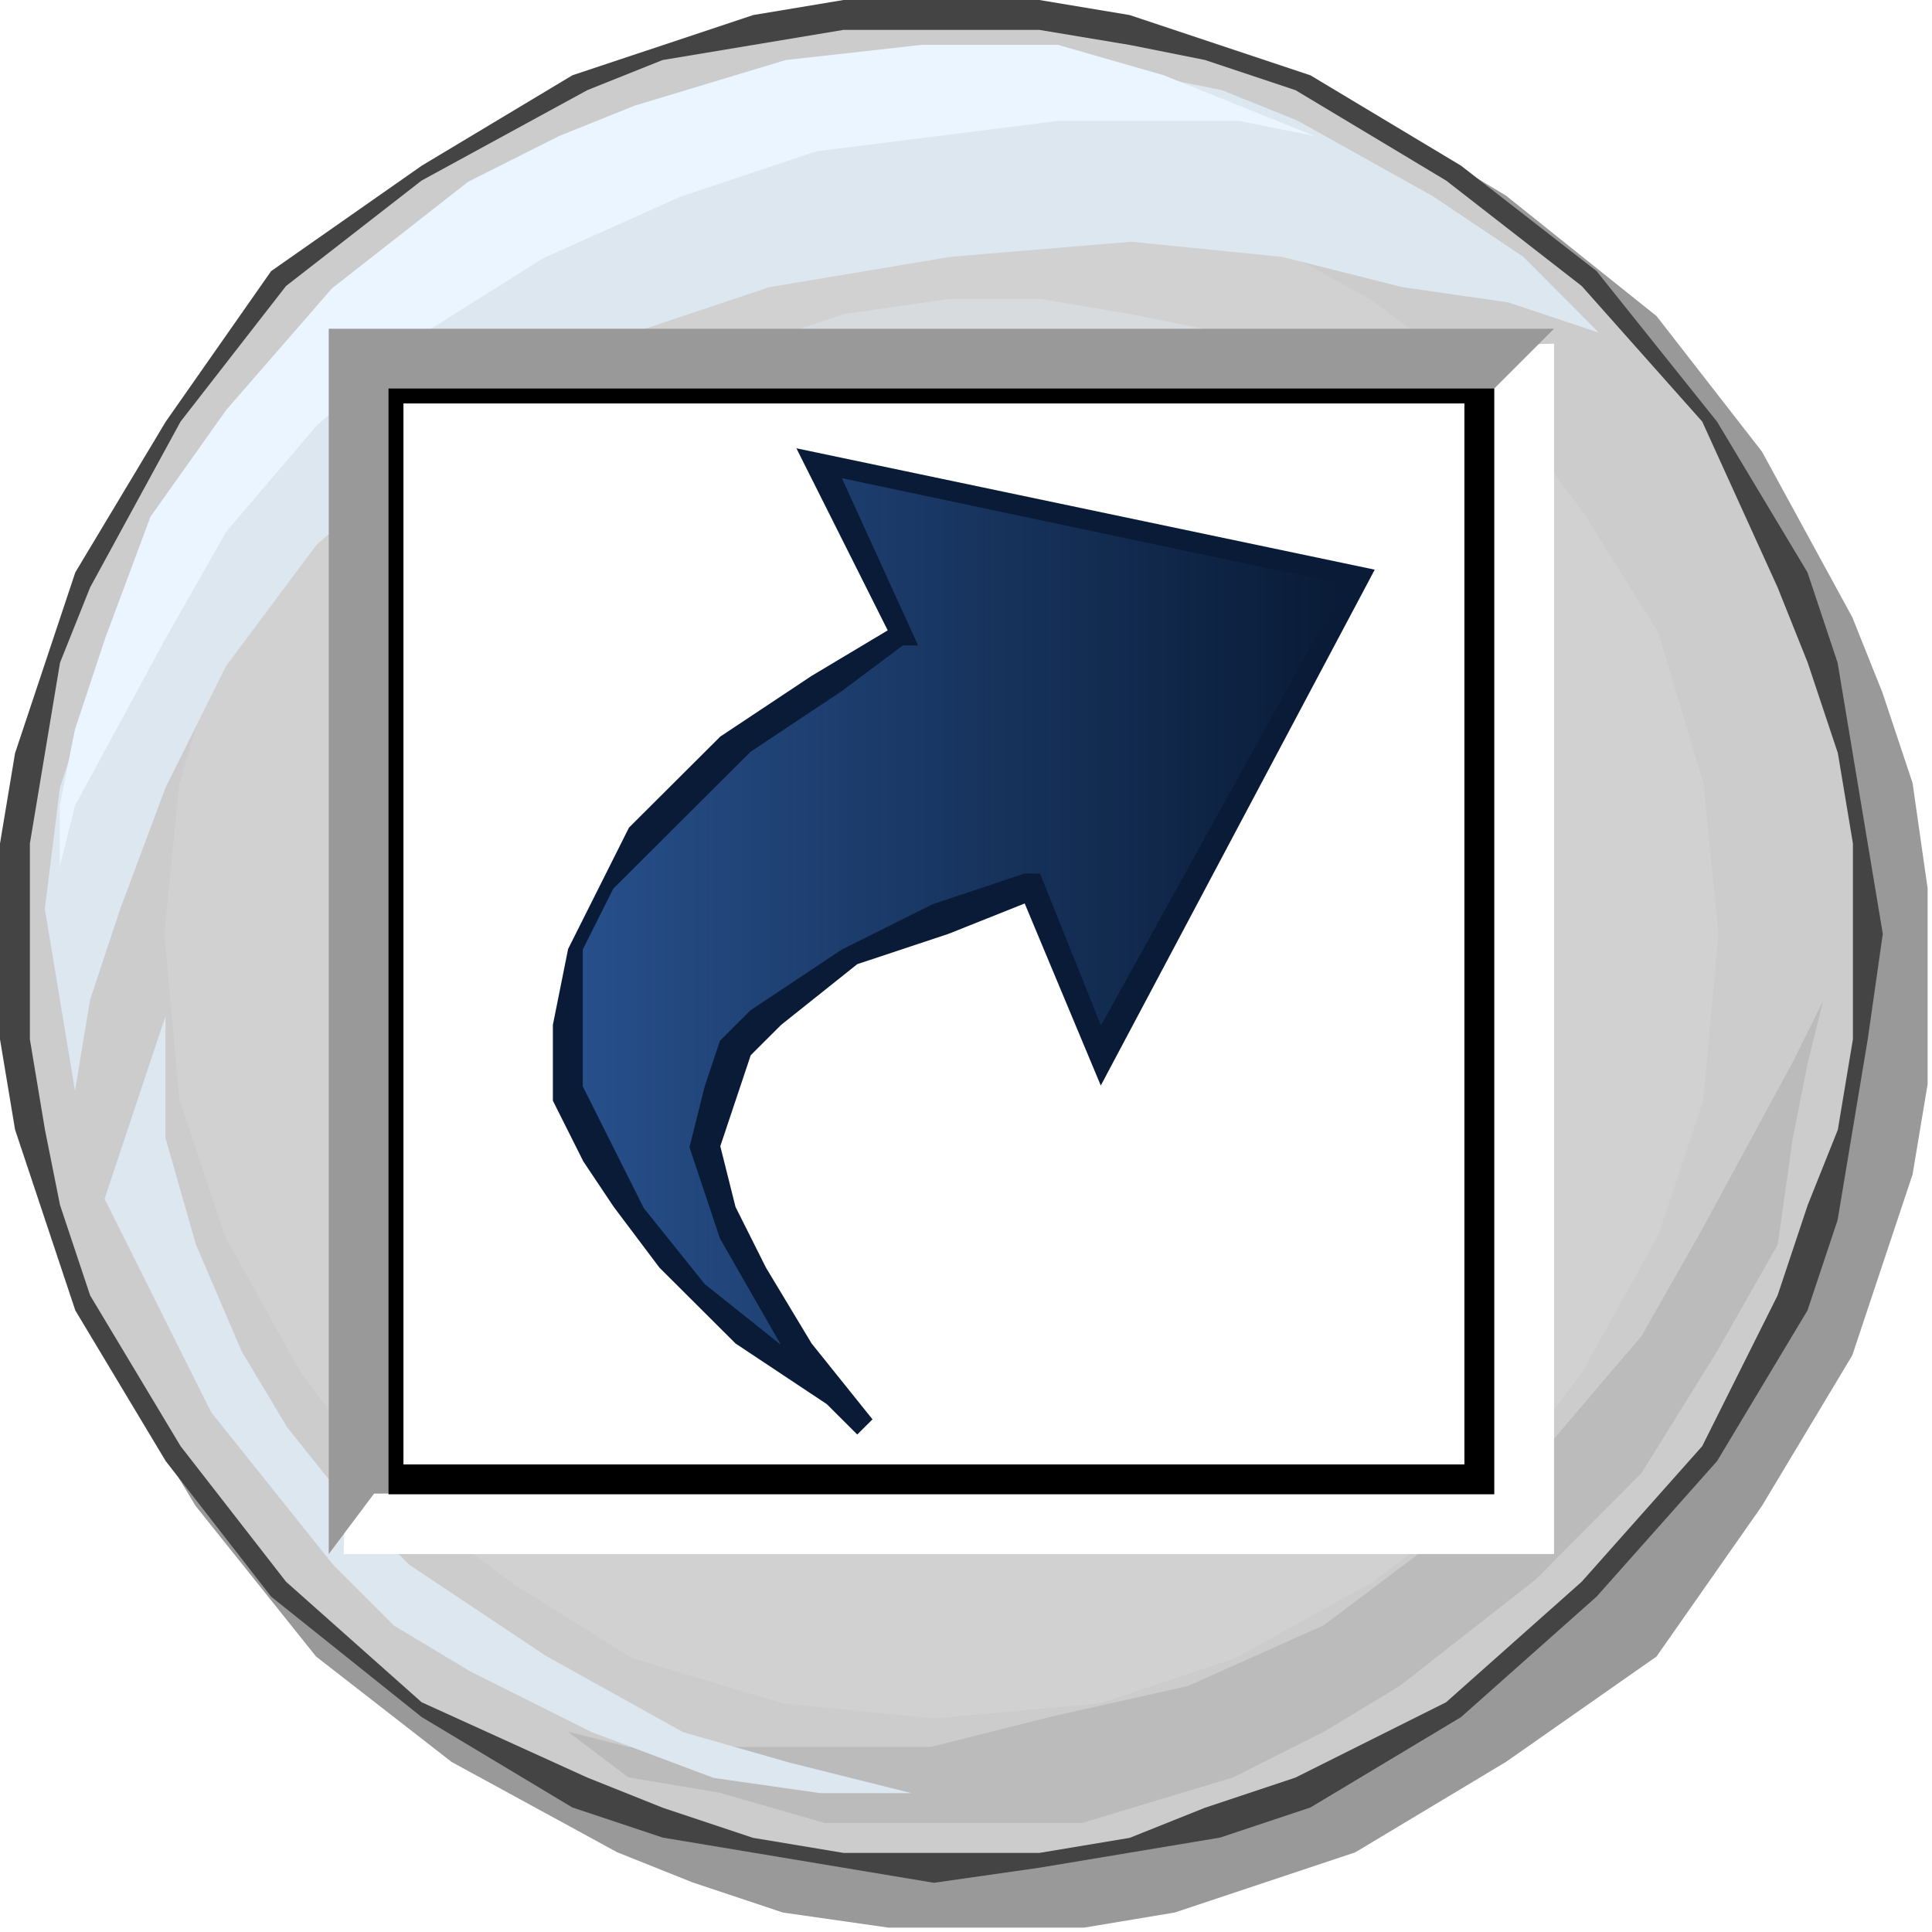 <?xml version="1.0" encoding="UTF-8" standalone="no"?>

<svg
 xmlns:dc="http://purl.org/dc/elements/1.1/"
   xmlns:cc="http://creativecommons.org/ns#"
   xmlns:rdf="http://www.w3.org/1999/02/22-rdf-syntax-ns#"
   xmlns:svg="http://www.w3.org/2000/svg"
   xmlns="http://www.w3.org/2000/svg"
   xmlns:xlink="http://www.w3.org/1999/xlink"
   xmlns:sodipodi="http://sodipodi.sourceforge.net/DTD/sodipodi-0.dtd"
   xmlns:inkscape="http://www.inkscape.org/namespaces/inkscape"
   id="svg2"
   version="1.1"
   inkscape:version="0.47 r22583"
   width="100"
   height="100"
   sodipodi:docname="shortcut.svg">
  <defs
     id="defs44">
    <linearGradient
       inkscape:collect="always"
       id="linearGradient3626">
      <stop
         style="stop-color:#274f8a;stop-opacity:1;"
         offset="0"
         id="stop3628" />
      <stop
         style="stop-color:#274f8a;stop-opacity:0;"
         offset="1"
         id="stop3630" />
    </linearGradient>
    <inkscape:perspective
       sodipodi:type="inkscape:persp3d"
       inkscape:vp_x="0 : 0.5 : 1"
       inkscape:vp_y="0 : 1000 : 0"
       inkscape:vp_z="1 : 0.5 : 1"
       inkscape:persp3d-origin="0.5 : 0.33333333 : 1"
       id="perspective48" />
    <linearGradient
       inkscape:collect="always"
       xlink:href="#linearGradient3626"
       id="linearGradient3632"
       x1="304.688"
       y1="476.562"
       x2="703.126"
       y2="476.562"
       gradientUnits="userSpaceOnUse" />
  </defs>
  <sodipodi:namedview
     pagecolor="#ffffff"
     bordercolor="#666666"
     borderopacity="1"
     objecttolerance="10"
     gridtolerance="10"
     guidetolerance="10"
     inkscape:pageopacity="0"
     inkscape:pageshadow="2"
     inkscape:window-width="1280"
     inkscape:window-height="1002"
     id="namedview42"
     showgrid="false"
     inkscape:zoom="0.22425739"
     inkscape:cx="-283.44954"
     inkscape:cy="481.62891"
     inkscape:window-x="1272"
     inkscape:window-y="-8"
     inkscape:window-maximized="1"
     inkscape:current-layer="svg2" />
  <title
     id="title4">Symbol library: shortcut.svg</title>
  <polygon
     points="0,1007.81 0,0 1007.81,0 1007.81,1007.81 1007.81,1007.81 "
     style="fill:#ffffff;fill-opacity:0;stroke:none"
     id="polygon6"
     transform="matrix(0.099,0,0,0.099,0,2.4414062e-6)" />
  <polygon
     points="566.841,1007.81 511.718,1007.81 464.472,1007.81 409.35,999.938 362.103,984.189 322.73,968.44 236.111,921.193 165.24,866.072 102.244,787.327 54.998,708.582 39.248,661.335 23.5,614.088 15.625,566.841 15.625,511.718 15.625,464.472 23.5,409.35 39.248,362.103 54.998,322.73 102.244,236.111 165.24,165.24 236.111,102.244 322.73,54.998 362.103,39.248 409.35,23.5 464.472,15.625 511.718,15.625 566.841,15.625 614.088,23.5 661.335,39.248 708.582,54.998 787.327,102.244 866.072,165.24 921.193,236.111 968.441,322.73 984.189,362.103 999.939,409.35 1007.81,464.472 1007.81,511.718 1007.81,511.718 1007.81,566.841 999.939,614.088 984.189,661.335 968.441,708.582 921.193,787.327 866.072,866.072 787.327,921.193 708.582,968.44 661.335,984.189 614.088,999.938 "
     style="fill:#999999;fill-opacity:1;stroke:none"
     id="polygon8"
     transform="matrix(0.099,0,0,0.099,0,2.4414062e-6)" />
  <polygon
     points="441,976.5 488.25,984.375 543.375,976.5 590.626,968.625 637.875,960.75 685.126,945 763.875,897.75 834.75,834.75 897.75,763.874 945,685.126 960.75,637.874 968.626,590.626 976.5,543.374 984.375,488.25 976.5,441 968.626,393.75 960.75,346.5 945,299.25 897.75,220.5 834.75,141.75 763.875,86.626 685.126,39.374 637.875,23.625 590.626,7.875 543.375,0 488.25,0 441,0 393.75,7.875 346.5,23.625 299.25,39.374 220.5,86.626 141.75,141.75 86.625,220.5 39.375,299.25 23.625,346.5 7.875,393.75 0,441 0,488.25 0,488.25 0,543.374 7.875,590.626 23.625,637.874 39.375,685.126 86.625,763.874 141.75,834.75 220.5,897.75 299.25,945 346.5,960.75 393.75,968.625 "
     style="fill:#444444;fill-opacity:1;stroke:none"
     id="polygon10"
     transform="matrix(0.099,0,0,0.099,0,2.4414062e-6)" />
  <polygon
     points="440.986,15.625 488.249,15.625 543.388,15.625 590.651,23.503 630.036,31.379 677.298,47.133 756.069,94.396 826.962,149.536 889.978,220.429 929.364,307.077 945.118,346.462 960.872,393.724 968.75,440.987 968.75,488.249 968.75,543.388 960.872,590.651 945.118,630.036 929.364,677.299 889.978,756.069 826.962,826.962 756.069,889.979 677.298,929.365 630.036,945.119 590.651,960.873 543.388,968.75 488.249,968.75 440.986,968.75 393.724,960.873 346.462,945.119 307.077,929.365 220.429,889.979 149.536,826.962 94.396,756.069 47.133,677.299 31.379,630.036 23.502,590.651 15.625,543.388 15.625,488.249 15.625,488.249 15.625,440.987 23.502,393.724 31.379,346.462 47.133,307.077 94.396,220.429 149.536,149.536 220.429,94.396 307.077,47.133 346.462,31.379 393.724,23.503 "
     style="fill:#cccccc;fill-opacity:1;stroke:none"
     id="polygon12"
     transform="matrix(0.099,0,0,0.099,0,2.4414062e-6)" />
  <polygon
     points="267.37,827.442 204.263,780.113 156.933,717.006 117.491,646.011 93.826,575.015 85.938,488.244 93.826,409.36 117.491,330.476 156.933,267.37 204.263,204.263 267.37,156.933 330.476,117.491 409.36,93.826 488.243,85.938 575.015,93.826 646.01,117.491 717.006,156.933 780.113,204.263 827.442,267.37 866.884,330.476 890.549,409.36 898.438,488.244 898.438,488.244 890.549,575.015 866.884,646.011 827.442,717.006 780.113,780.113 717.006,827.442 646.01,866.885 575.015,890.549 488.243,898.438 409.36,890.549 330.476,866.885 "
     style="fill:#d1d1d1;fill-opacity:1;stroke:none"
     id="polygon14"
     transform="matrix(0.099,0,0,0.099,0,2.4414062e-6)" />
  <polygon
     points="314.236,757.137 266.782,717.593 227.237,670.138 195.601,614.776 179.784,559.414 171.875,488.233 179.784,424.961 195.601,369.599 227.237,314.236 266.782,266.782 314.236,227.237 369.599,195.601 424.961,179.784 488.233,171.875 559.414,179.784 614.776,195.601 670.138,227.237 717.593,266.782 757.137,314.236 788.773,369.599 804.591,424.961 812.5,488.233 812.5,488.233 804.591,559.414 788.773,614.776 757.137,670.138 717.593,717.593 670.138,757.137 614.776,788.773 559.414,804.591 488.233,812.5 424.961,804.591 369.599,788.773 "
     style="fill:#d6d6d6;fill-opacity:1;stroke:none"
     id="polygon16"
     transform="matrix(0.099,0,0,0.099,0,2.4414062e-6)" />
  <polygon
     points="258.775,397.519 203.339,429.688 195.419,429.688 187.5,429.688 195.419,405.562 227.097,317.096 250.856,284.927 282.534,252.758 314.212,220.588 345.891,196.461 393.408,180.377 440.925,164.292 496.362,156.25 543.878,156.25 591.396,164.292 630.994,172.335 662.672,196.461 702.269,220.588 726.028,260.799 757.706,309.054 757.706,309.054 765.625,333.18 757.706,341.223 749.787,341.223 726.028,341.223 678.511,325.138 575.556,301.011 512.2,292.968 456.764,292.968 401.328,309.054 345.891,333.18 "
     style="fill:#d7dbde;fill-opacity:1;stroke:none"
     id="polygon18"
     transform="matrix(0.099,0,0,0.099,0,2.4414062e-6)" />
  <polygon
     points="494.541,953.126 431.288,953.126 375.941,937.212 328.502,929.254 296.875,905.383 328.502,913.34 423.381,913.34 486.634,913.34 549.887,897.426 621.047,881.511 692.207,849.682 755.46,801.939 810.807,754.196 858.245,698.495 889.872,642.795 937.313,555.267 953.125,523.438 953.125,523.438 945.219,555.267 937.313,595.052 929.406,650.753 897.779,706.453 858.245,770.111 802.899,825.81 731.739,881.511 692.207,905.383 644.767,929.254 565.701,953.126 "
     style="fill:#bbbbbb;fill-opacity:1;stroke:none"
     id="polygon20"
     transform="matrix(0.099,0,0,0.099,0,2.4414062e-6)" />
  <polygon
     points="323.194,78.814 386.301,55.033 441.52,39.177 496.739,31.25 551.957,31.25 599.287,39.177 638.728,47.105 678.171,62.959 749.166,102.596 796.495,134.305 835.938,173.943 788.607,158.088 733.388,150.161 670.282,134.305 591.399,126.379 496.739,134.305 402.079,150.161 307.419,181.871 267.976,205.652 228.534,229.434 165.427,284.926 118.098,348.345 86.544,411.764 62.879,475.183 47.102,522.748 39.214,570.312 39.214,570.312 31.326,522.748 23.438,475.183 31.326,411.764 54.991,340.418 70.768,300.781 94.433,261.144 125.986,221.507 165.427,181.871 204.87,142.233 260.087,110.524 "
     style="fill:#dde7f0;fill-opacity:1;stroke:none"
     id="polygon22"
     transform="matrix(0.099,0,0,0.099,0,2.4414062e-6)" />
  <polygon
     points="481.927,23.438 553.087,23.438 608.433,39.351 647.966,55.267 687.5,71.18 647.966,63.224 553.087,63.224 489.834,71.18 426.581,79.138 355.421,103.009 284.262,134.838 221.009,174.624 165.662,222.368 118.223,278.069 86.596,333.768 39.157,421.297 31.25,453.126 31.25,453.126 31.25,421.297 39.157,381.512 54.97,333.768 78.69,270.111 118.223,214.411 173.569,150.753 244.729,95.052 292.168,71.18 331.702,55.267 410.768,31.395 "
     style="fill:#ebf5ff;fill-opacity:1;stroke:none"
     id="polygon24"
     transform="matrix(0.099,0,0,0.099,0,2.4414062e-6)" />
  <polygon
     points="428.803,937.5 373.084,929.534 309.405,905.638 245.726,873.775 205.926,849.877 174.086,818.015 142.246,778.187 110.407,738.358 86.527,690.564 54.688,626.838 86.527,531.25 86.527,531.25 86.527,594.975 102.446,650.736 126.327,706.495 150.207,746.324 182.046,786.152 213.886,818.015 285.525,865.809 357.163,905.638 412.883,921.569 476.563,937.5 "
     style="fill:#dde7f0;fill-opacity:1;stroke:none"
     id="polygon26"
     transform="matrix(0.099,0,0,0.099,0,2.4414062e-6)" />
  <polygon
     points="812.5,179.688 812.5,179.688 195.507,195.507 179.688,812.5 812.5,812.5 812.5,195.507 "
     style="fill:#ffffff;fill-opacity:1;stroke:none"
     id="polygon28"
     transform="matrix(0.099,0,0,0.099,0,2.4414062e-6)" />
  <polygon
     points="195.601,780.864 780.864,780.864 780.864,203.511 812.5,171.875 772.955,171.875 772.955,171.875 171.875,171.875 171.875,812.5 "
     style="fill:#999999;fill-opacity:1;stroke:none"
     id="polygon30"
     transform="matrix(0.099,0,0,0.099,0,2.4414062e-6)" />
  <polygon
     points="773.33,203.125 773.33,203.125 203.125,203.125 203.125,781.25 781.25,781.25 781.25,203.125 "
     style="fill:#000000;fill-opacity:1;stroke:none"
     id="polygon32"
     transform="matrix(0.099,0,0,0.099,0,2.4414062e-6)" />
  <polygon
     points="765.626,765.626 210.938,765.626 210.938,210.938 765.626,210.938 765.626,210.938 "
     style="fill:#ffffff;fill-opacity:1;stroke:none"
     id="polygon34"
     transform="matrix(0.099,0,0,0.099,0,2.4414062e-6)" />
  <polygon
     points="344.763,662.74 384.548,702.403 432.292,734.134 448.205,750 456.163,742.067 424.334,702.403 400.463,662.74 384.548,631.009 376.591,599.278 384.548,575.48 392.506,551.682 408.42,535.817 448.205,504.086 495.949,488.221 535.735,472.356 575.52,567.548 718.75,297.836 416.377,234.375 424.334,250.24 424.334,250.24 464.121,329.567 424.334,353.365 376.591,385.095 328.848,432.693 312.934,464.423 297.02,496.154 289.062,535.817 289.062,575.48 304.977,607.211 320.891,631.009 "
     style="fill:#091b36;fill-opacity:1;stroke:none"
     id="polygon36"
     transform="matrix(0.099,0,0,0.099,0,2.4414062e-6)" />
  <polygon
     points="543.75,456.689 535.782,456.689 487.969,472.588 440.157,496.437 392.344,528.235 376.407,544.134 368.438,567.983 360.469,599.781 368.438,623.63 376.407,647.479 408.282,703.125 368.438,671.327 336.563,631.579 312.656,583.882 304.688,567.983 304.688,536.185 304.688,536.185 304.688,496.437 320.625,464.639 344.531,440.79 392.344,393.092 440.157,361.294 472.032,337.446 480,337.446 440.157,250 703.126,305.648 575.626,536.185 "
     style="fill:url(#linearGradient3632);fill-opacity:1;stroke:none"
     id="polygon38"
     transform="matrix(0.099,0,0,0.099,0,2.4414062e-6)" />
  <use
     href="#oid1"
     id="use40"
     x="0"
     y="0"
     width="744.094"
     height="1052.362"
     transform="translate(0,-907.81)" />
</svg>
